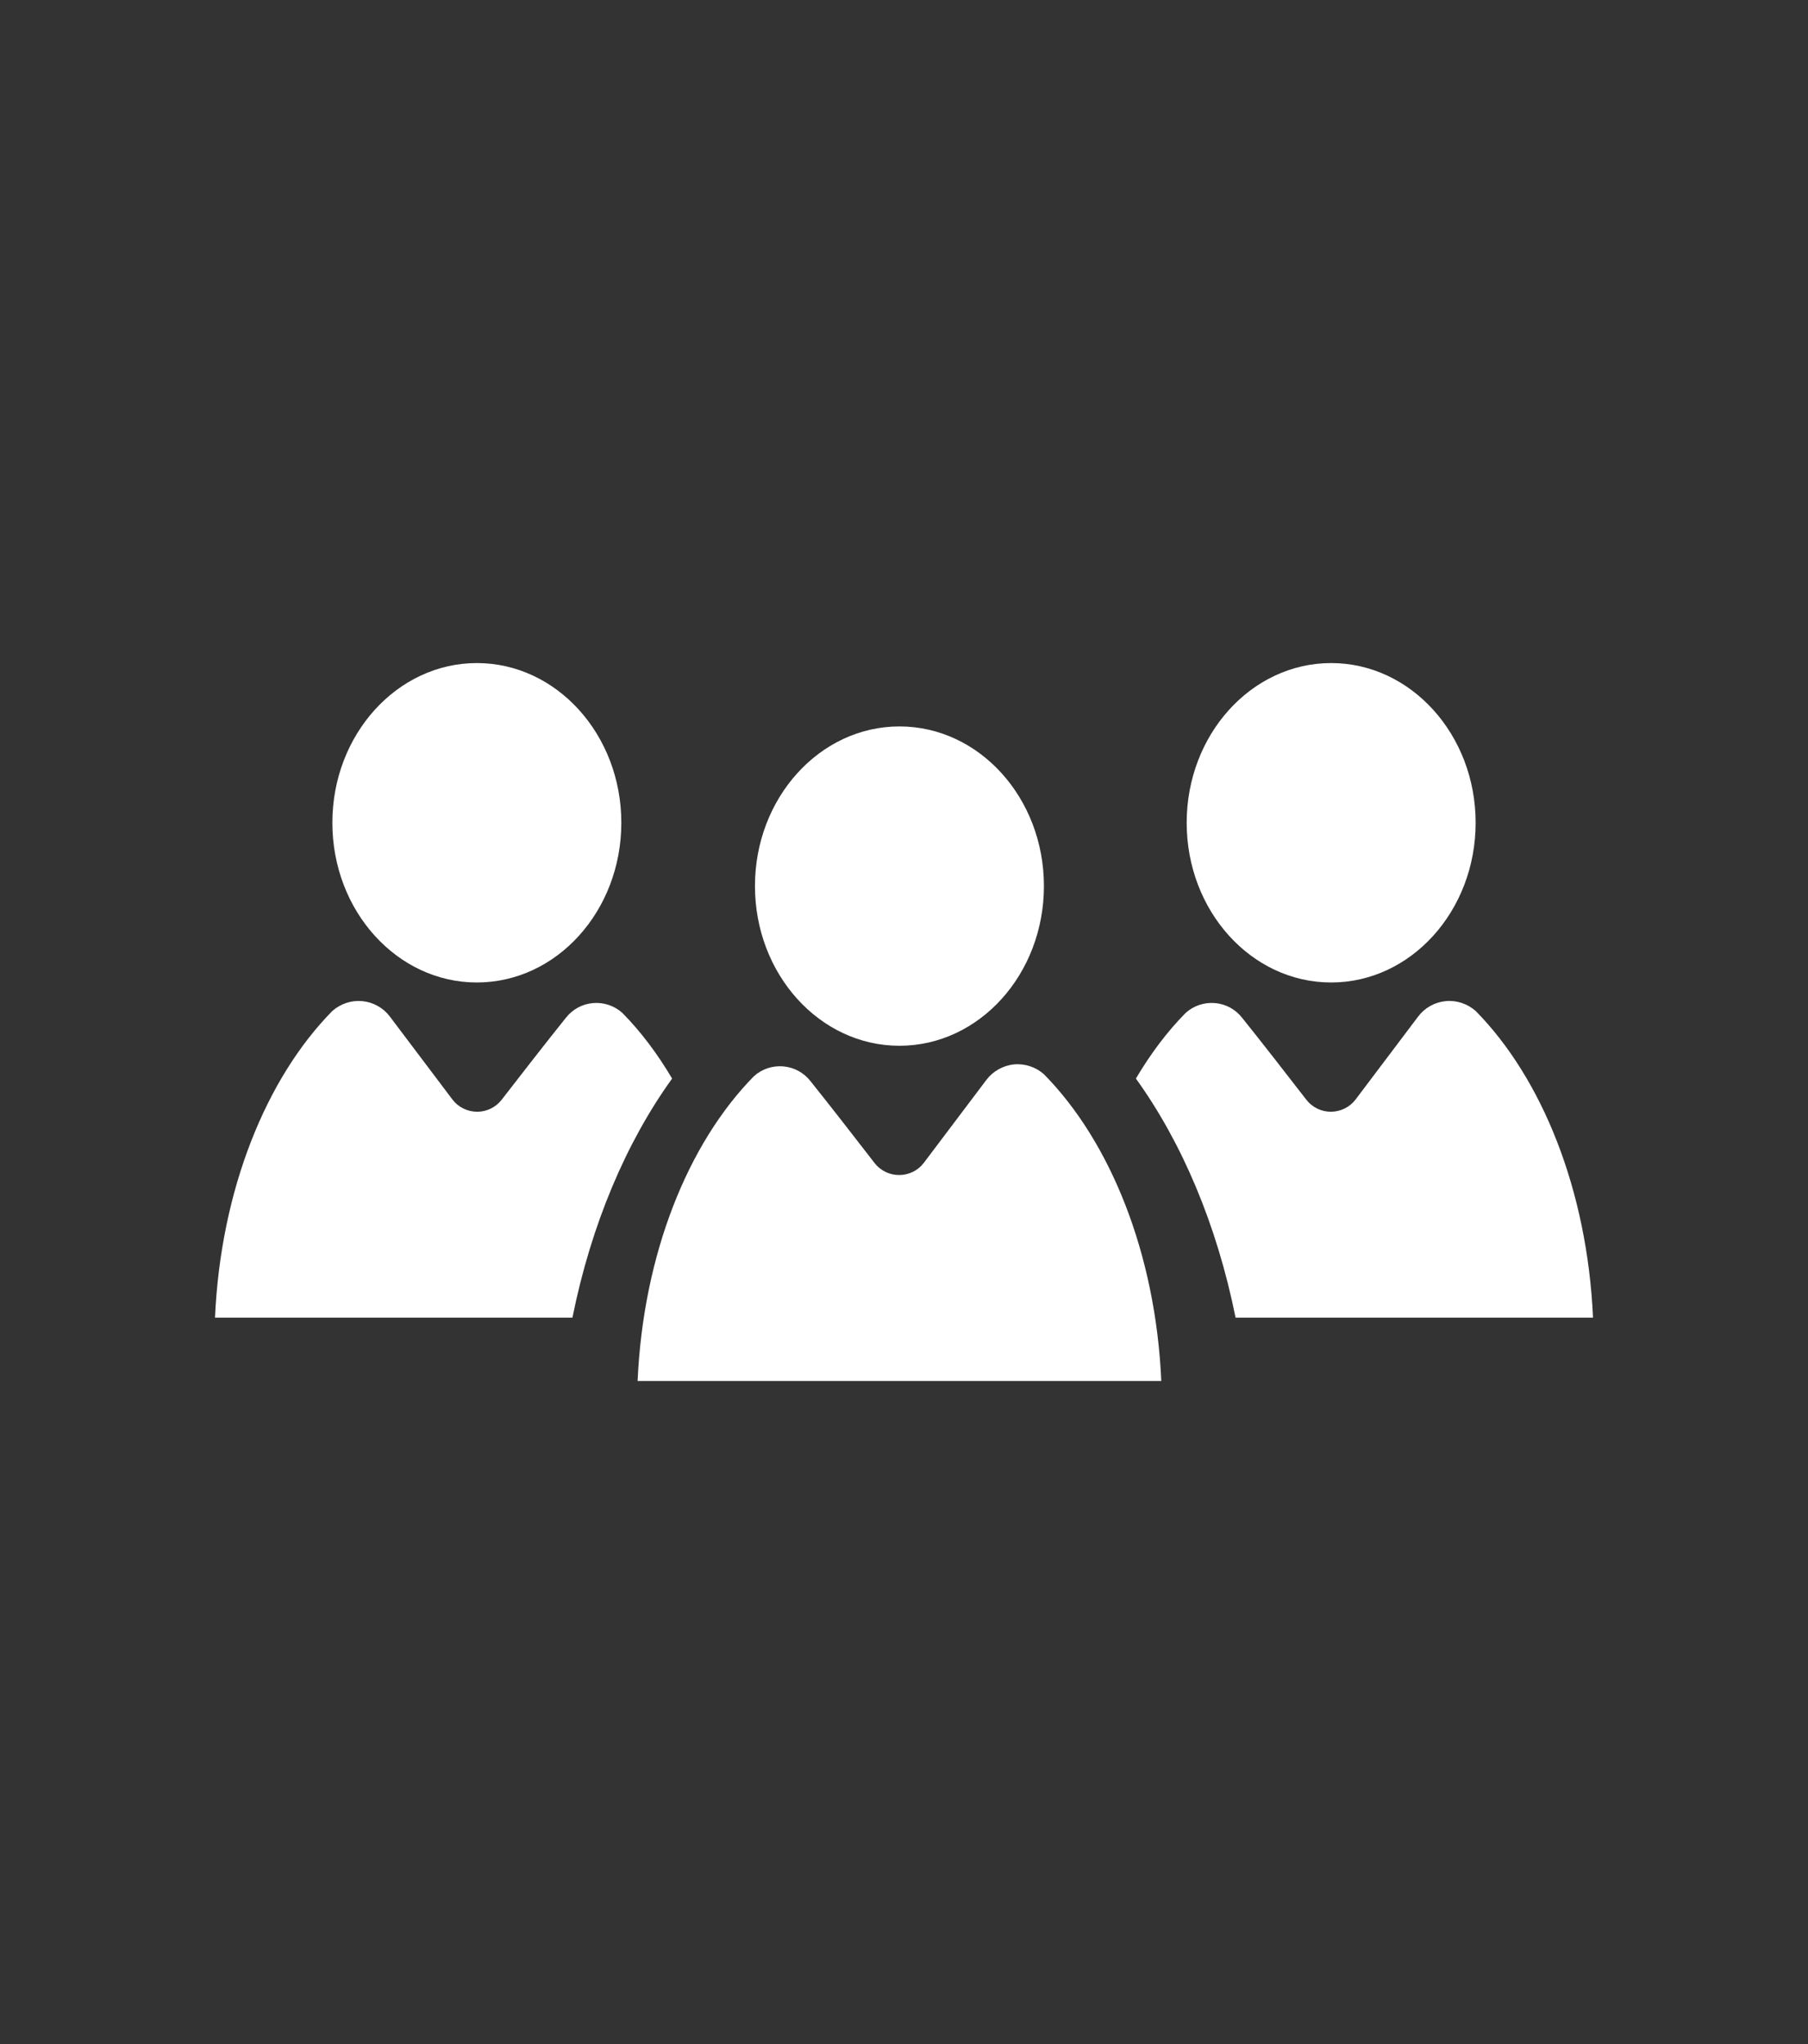 <?xml version="1.0" encoding="UTF-8" standalone="no"?><!DOCTYPE svg PUBLIC "-//W3C//DTD SVG 1.1//EN" "http://www.w3.org/Graphics/SVG/1.1/DTD/svg11.dtd"><svg width="100%" height="100%" viewBox="0 0 23 26" version="1.1" xmlns="http://www.w3.org/2000/svg" xmlns:xlink="http://www.w3.org/1999/xlink" xml:space="preserve" xmlns:serif="http://www.serif.com/" style="fill-rule:evenodd;clip-rule:evenodd;stroke-linejoin:round;stroke-miterlimit:1.414;"><rect x="0" y="0" width="23" height="26" fill="#333333" stroke="none"/><path d="M14.773,17.566l-6.662,0c0.072,-1.616 0.642,-3.025 1.479,-3.876c0.101,-0.092 0.237,-0.138 0.374,-0.126c0.137,0.012 0.263,0.08 0.347,0.189c0.246,0.306 0.575,0.731 0.815,1.041c0.075,0.097 0.192,0.153 0.315,0.152c0.123,-0.001 0.239,-0.058 0.312,-0.156c0.236,-0.313 0.558,-0.741 0.795,-1.054c0.084,-0.111 0.212,-0.183 0.351,-0.197c0.139,-0.013 0.278,0.033 0.382,0.126c0.841,0.854 1.42,2.273 1.492,3.901Zm5.492,-0.806l-4.547,0c-0.238,-1.182 -0.682,-2.228 -1.268,-3.041c0.187,-0.316 0.398,-0.597 0.632,-0.834c0.101,-0.092 0.237,-0.138 0.374,-0.126c0.137,0.011 0.262,0.08 0.346,0.188c0.247,0.307 0.576,0.731 0.816,1.041c0.075,0.097 0.191,0.154 0.314,0.153c0.123,-0.001 0.239,-0.058 0.313,-0.156c0.235,-0.313 0.558,-0.741 0.795,-1.054c0.084,-0.112 0.211,-0.183 0.351,-0.197c0.139,-0.013 0.277,0.033 0.382,0.126c0.841,0.854 1.419,2.273 1.492,3.9Zm-12.983,0l-4.547,0c0.073,-1.627 0.651,-3.046 1.492,-3.9c0.105,-0.093 0.243,-0.139 0.382,-0.126c0.14,0.014 0.267,0.085 0.351,0.197c0.237,0.313 0.56,0.741 0.795,1.054c0.074,0.098 0.19,0.155 0.313,0.156c0.123,0.001 0.239,-0.056 0.314,-0.153c0.24,-0.31 0.569,-0.734 0.816,-1.041c0.084,-0.108 0.209,-0.177 0.346,-0.188c0.137,-0.012 0.273,0.034 0.374,0.126c0.234,0.237 0.445,0.518 0.632,0.834c-0.586,0.813 -1.03,1.859 -1.268,3.041Zm4.16,-7.52c1.015,0 1.838,0.91 1.838,2.03c0,1.122 -0.823,2.032 -1.838,2.032c-1.014,0 -1.838,-0.91 -1.838,-2.032c0,-1.12 0.824,-2.03 1.838,-2.03Zm5.492,-0.806c1.014,0 1.838,0.911 1.838,2.031c0,1.122 -0.824,2.032 -1.838,2.032c-1.015,0 -1.838,-0.91 -1.838,-2.032c0,-1.12 0.823,-2.031 1.838,-2.031Zm-10.868,0c-1.014,0 -1.838,0.911 -1.838,2.031c0,1.122 0.824,2.032 1.838,2.032c1.015,0 1.838,-0.91 1.838,-2.032c0,-1.12 -0.823,-2.031 -1.838,-2.031Z" style="fill:#fff;"/></svg>